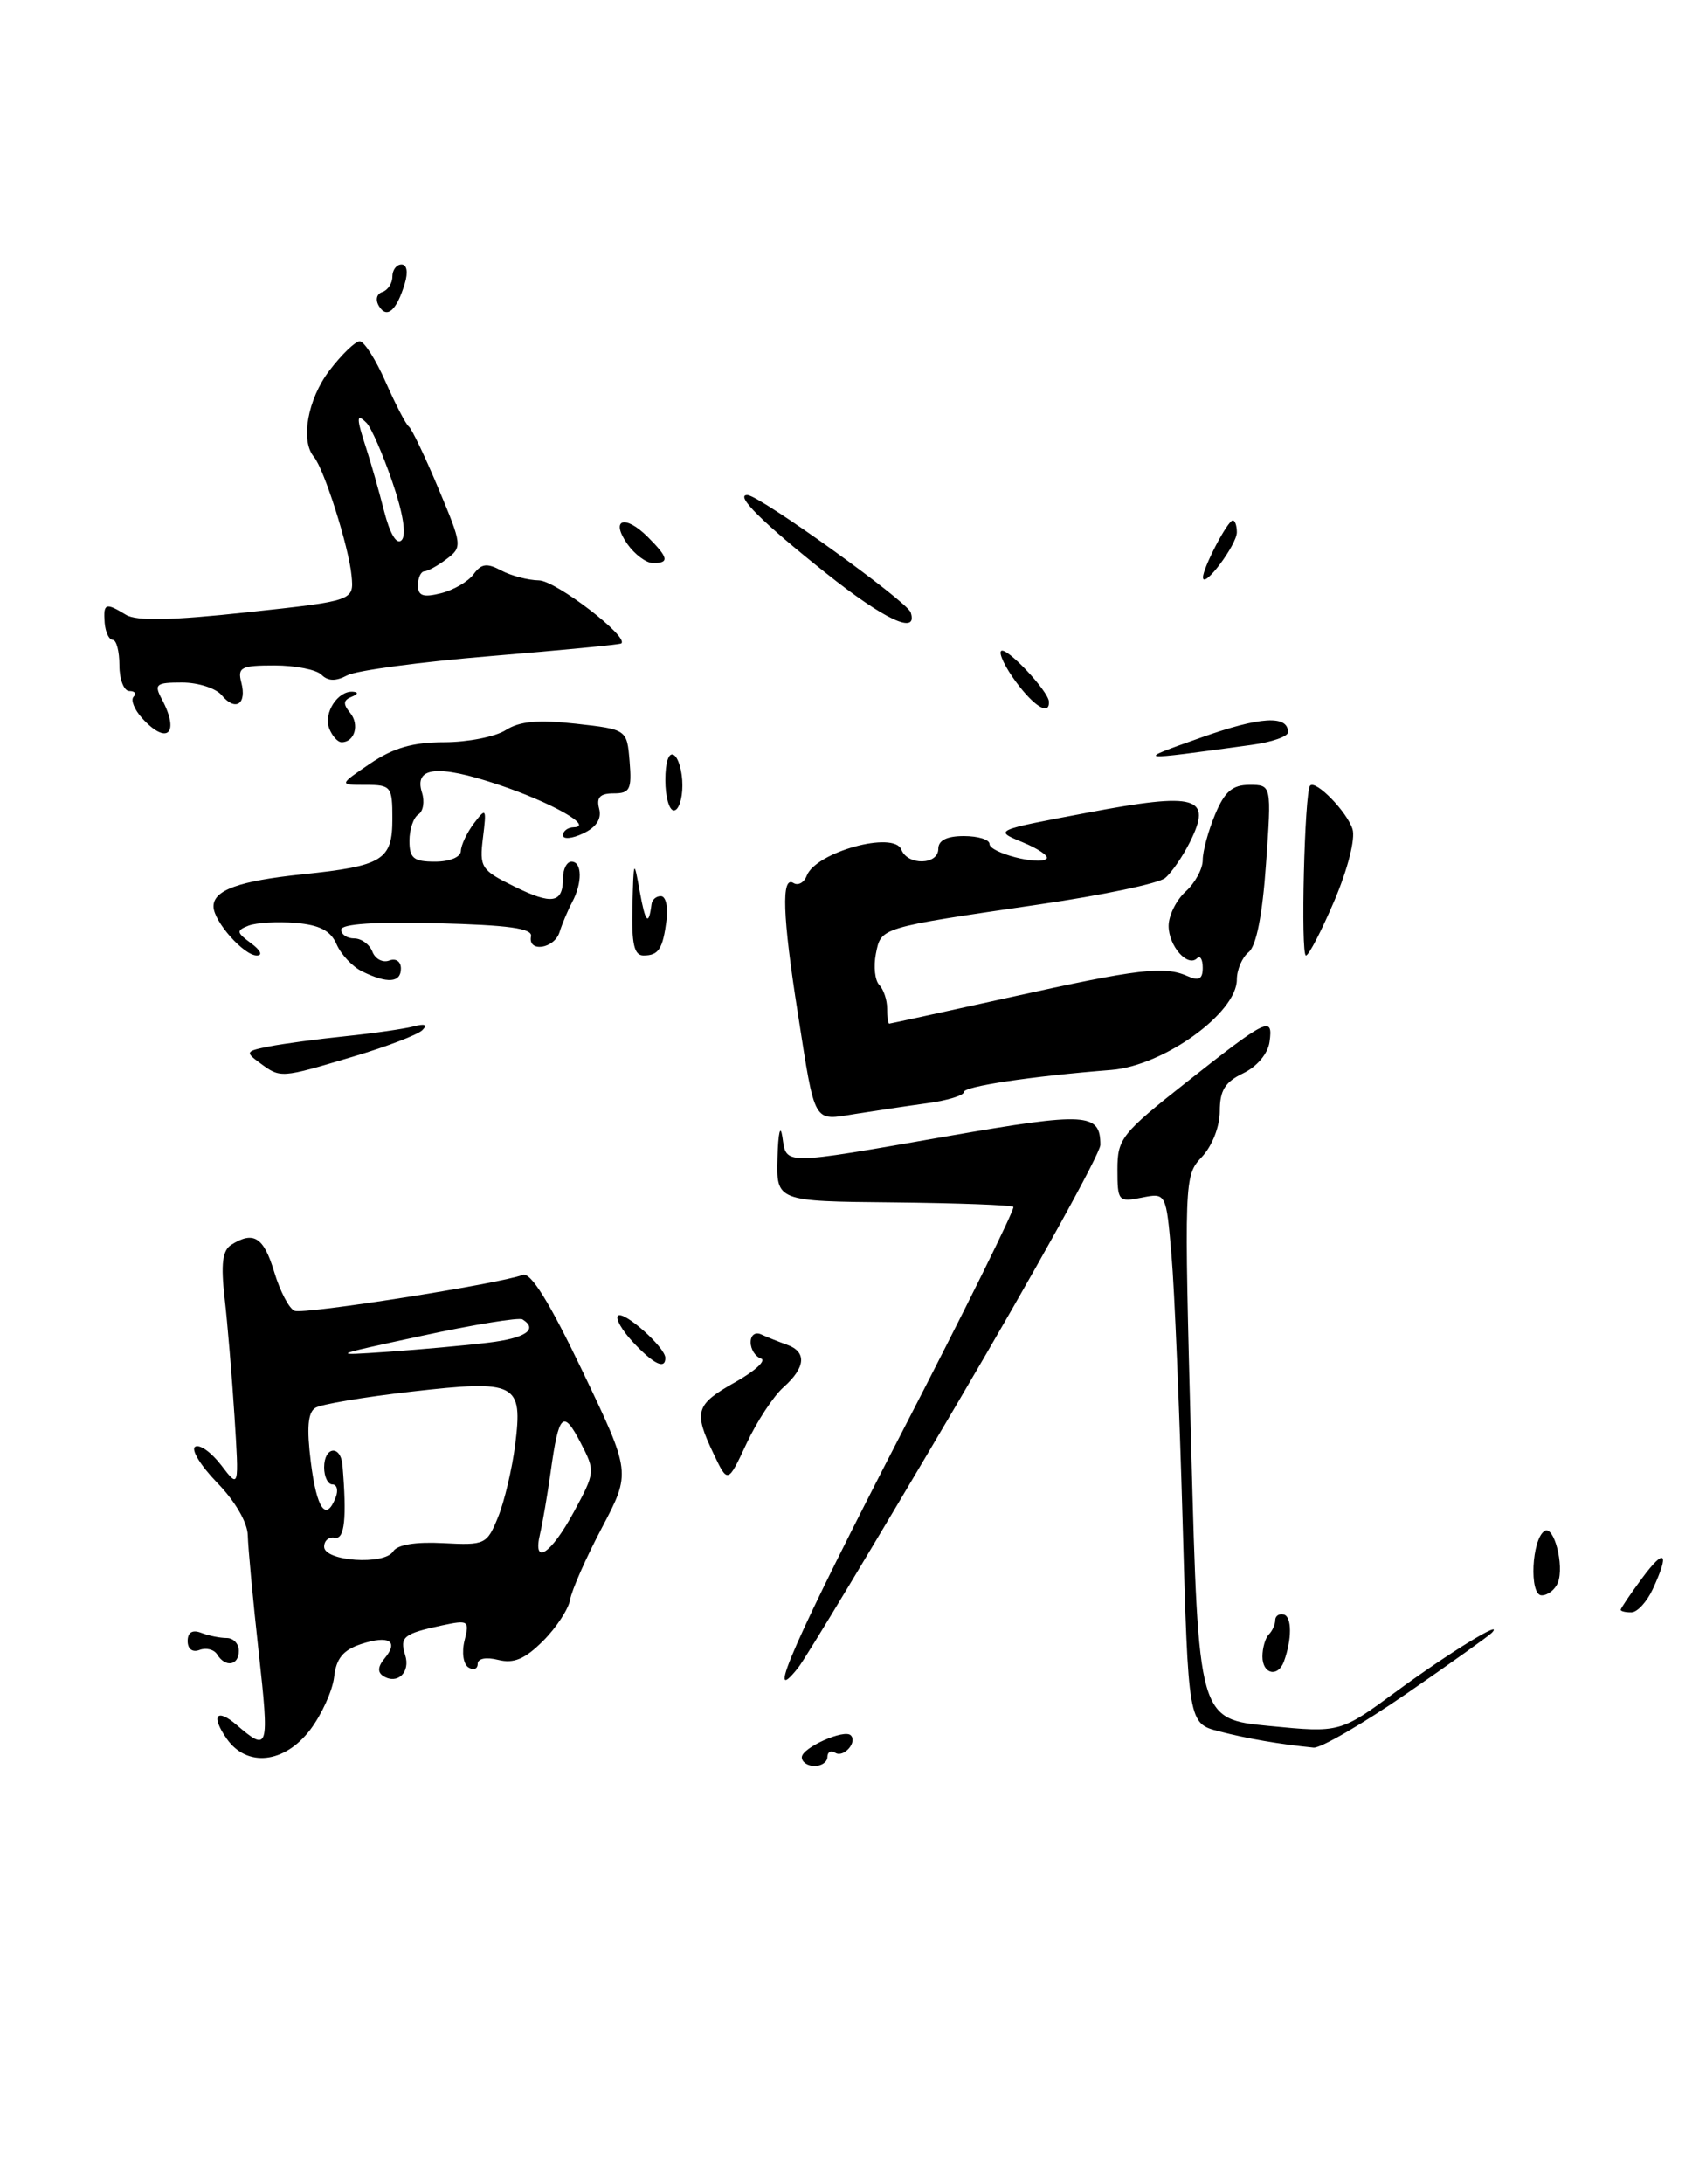 <?xml version="1.0" encoding="UTF-8" standalone="no"?>
<!DOCTYPE svg PUBLIC "-//W3C//DTD SVG 1.1//EN" "http://www.w3.org/Graphics/SVG/1.1/DTD/svg11.dtd" >
<svg xmlns="http://www.w3.org/2000/svg" xmlns:xlink="http://www.w3.org/1999/xlink" version="1.1" viewBox="0 0 200 256">
 <g >
 <path fill="currentColor"
d=" M 164.90 198.52 C 170.07 194.95 174.57 191.74 174.90 191.38 C 176.44 189.70 169.82 193.77 163.80 198.19 C 157.10 203.12 157.10 203.12 148.80 202.31 C 140.50 201.50 140.50 201.50 139.65 169.67 C 138.81 138.14 138.82 137.82 140.90 135.61 C 142.11 134.32 143.00 132.04 143.00 130.24 C 143.00 127.81 143.62 126.82 145.75 125.80 C 147.36 125.02 148.64 123.51 148.83 122.13 C 149.27 119.03 148.56 119.37 139.07 126.87 C 131.47 132.87 131.00 133.47 131.00 137.09 C 131.00 140.80 131.11 140.93 133.85 140.38 C 136.71 139.81 136.71 139.81 137.34 147.15 C 137.69 151.19 138.27 165.19 138.64 178.25 C 139.31 202.01 139.31 202.01 142.91 202.94 C 146.17 203.79 149.99 204.45 154.00 204.85 C 154.82 204.93 159.73 202.08 164.90 198.52 Z  M 112.08 164.75 C 121.39 148.94 129.00 135.19 129.00 134.20 C 129.00 130.44 127.36 130.35 111.25 133.15 C 91.48 136.60 92.22 136.60 91.72 133.25 C 91.48 131.71 91.23 132.77 91.15 135.65 C 91.00 140.81 91.00 140.81 104.71 140.94 C 112.25 141.02 118.59 141.25 118.80 141.47 C 119.01 141.68 113.18 153.47 105.84 167.68 C 93.27 192.01 89.46 200.64 93.56 195.50 C 94.44 194.40 102.77 180.56 112.08 164.75 Z  M 182.64 185.50 C 183.40 183.51 182.18 178.77 181.08 179.45 C 179.56 180.39 179.25 187.00 180.73 187.00 C 181.46 187.00 182.32 186.32 182.64 185.50 Z  M 108.75 129.31 C 111.09 128.99 113.00 128.40 113.00 128.00 C 113.00 127.34 120.84 126.16 130.30 125.41 C 136.41 124.92 145.00 118.74 145.00 114.82 C 145.00 113.67 145.62 112.22 146.38 111.61 C 147.28 110.89 148.00 107.26 148.42 101.25 C 149.07 92.00 149.07 92.00 146.48 92.00 C 144.48 92.00 143.57 92.78 142.45 95.47 C 141.65 97.38 141.00 99.78 141.00 100.81 C 141.00 101.85 140.10 103.50 139.00 104.50 C 137.90 105.50 137.00 107.31 137.00 108.53 C 137.00 110.89 139.24 113.43 140.34 112.32 C 140.70 111.96 141.00 112.46 141.00 113.44 C 141.00 114.76 140.55 115.01 139.25 114.43 C 136.51 113.20 133.50 113.55 118.50 116.88 C 110.80 118.58 104.39 119.98 104.25 119.99 C 104.11 119.99 104.00 119.19 104.00 118.20 C 104.00 117.21 103.58 115.97 103.08 115.45 C 102.57 114.93 102.39 113.29 102.68 111.81 C 103.30 108.69 103.03 108.77 121.86 106.01 C 129.21 104.94 135.84 103.55 136.59 102.92 C 137.34 102.30 138.65 100.40 139.50 98.70 C 142.16 93.37 140.31 92.83 127.50 95.26 C 116.50 97.33 116.50 97.33 119.87 98.72 C 121.72 99.48 122.99 100.35 122.69 100.65 C 121.86 101.48 116.00 99.97 116.00 98.92 C 116.00 98.41 114.65 98.00 113.00 98.00 C 111.00 98.00 110.00 98.50 110.00 99.50 C 110.00 101.40 106.40 101.48 105.67 99.59 C 104.81 97.35 95.65 99.87 94.58 102.64 C 94.27 103.46 93.56 103.85 93.01 103.50 C 91.58 102.62 91.74 107.39 93.53 118.76 C 95.60 131.97 95.27 131.37 100.27 130.57 C 102.59 130.20 106.41 129.63 108.75 129.31 Z  M 41.34 123.87 C 45.28 122.70 48.95 121.30 49.50 120.76 C 50.16 120.11 49.82 119.96 48.50 120.31 C 47.40 120.60 43.80 121.12 40.50 121.46 C 37.20 121.80 33.18 122.34 31.56 122.66 C 28.78 123.21 28.72 123.32 30.50 124.62 C 32.91 126.39 32.88 126.39 41.34 123.87 Z  M 156.44 105.56 C 158.01 101.86 158.91 98.30 158.56 97.19 C 157.91 95.15 154.26 91.40 153.59 92.09 C 152.93 92.77 152.46 112.00 153.10 112.00 C 153.43 112.00 154.93 109.10 156.44 105.56 Z  M 146.75 87.31 C 149.09 86.99 151.00 86.33 151.00 85.83 C 151.00 83.79 147.74 83.99 140.82 86.45 C 132.99 89.23 132.89 89.21 146.75 87.31 Z  M 106.76 71.78 C 106.33 70.48 89.09 58.09 87.63 58.03 C 86.08 57.97 89.34 61.22 96.82 67.17 C 103.73 72.68 107.67 74.50 106.76 71.78 Z  M 145.00 62.39 C 145.00 61.63 144.79 61.00 144.53 61.00 C 143.92 61.00 140.99 66.63 141.03 67.70 C 141.09 69.08 145.00 63.85 145.00 62.39 Z  M 94.00 205.98 C 94.00 204.87 98.98 202.64 99.74 203.41 C 100.54 204.21 98.91 206.06 97.93 205.46 C 97.42 205.14 97.00 205.36 97.00 205.94 C 97.00 206.52 96.33 207.00 95.50 207.00 C 94.67 207.00 94.00 206.54 94.00 205.98 Z  M 26.58 203.81 C 24.69 201.11 25.37 200.15 27.74 202.19 C 31.49 205.41 31.59 205.08 30.33 193.67 C 29.65 187.53 29.08 181.36 29.05 179.97 C 29.02 178.48 27.56 175.95 25.46 173.80 C 23.52 171.80 22.36 169.90 22.88 169.58 C 23.40 169.25 24.77 170.23 25.93 171.74 C 28.03 174.50 28.03 174.50 27.49 166.00 C 27.19 161.32 26.67 155.09 26.33 152.14 C 25.88 148.15 26.08 146.57 27.11 145.91 C 29.73 144.25 30.92 145.01 32.15 149.10 C 32.83 151.36 33.90 153.41 34.54 153.65 C 35.67 154.09 58.58 150.48 61.28 149.44 C 62.22 149.09 64.40 152.60 68.31 160.77 C 73.97 172.61 73.97 172.61 70.57 179.06 C 68.70 182.60 67.02 186.40 66.84 187.50 C 66.65 188.60 65.23 190.78 63.67 192.34 C 61.54 194.47 60.24 195.02 58.42 194.57 C 56.98 194.21 56.00 194.40 56.00 195.04 C 56.00 195.63 55.51 195.82 54.92 195.45 C 54.32 195.08 54.11 193.68 54.46 192.30 C 55.05 189.95 54.92 189.86 51.79 190.53 C 47.31 191.49 46.83 191.88 47.50 194.00 C 48.14 196.01 46.61 197.49 44.95 196.47 C 44.24 196.03 44.28 195.36 45.09 194.39 C 46.79 192.35 45.59 191.64 42.31 192.72 C 40.22 193.42 39.41 194.40 39.17 196.58 C 38.98 198.18 37.72 200.96 36.37 202.75 C 33.35 206.72 28.95 207.19 26.58 203.81 Z  M 46.09 181.85 C 46.58 181.06 48.72 180.71 51.95 180.88 C 56.87 181.14 57.08 181.04 58.39 177.83 C 59.13 176.00 60.03 172.20 60.39 169.39 C 61.31 162.09 60.58 161.71 48.23 163.12 C 42.71 163.75 37.64 164.60 36.97 165.02 C 36.09 165.56 35.94 167.38 36.44 171.39 C 37.13 176.91 38.23 178.45 39.36 175.50 C 39.68 174.68 39.50 174.00 38.97 174.00 C 38.44 174.00 38.00 173.10 38.00 172.00 C 38.00 169.54 39.94 169.32 40.15 171.75 C 40.67 177.97 40.40 180.48 39.25 180.25 C 38.56 180.11 38.00 180.58 38.00 181.30 C 38.00 183.01 45.08 183.49 46.09 181.85 Z  M 67.26 177.25 C 69.79 172.57 69.80 172.45 68.06 169.10 C 66.02 165.17 65.51 165.66 64.56 172.50 C 64.17 175.25 63.61 178.51 63.32 179.75 C 62.40 183.60 64.56 182.23 67.26 177.25 Z  M 57.25 157.38 C 61.61 156.86 63.13 155.82 61.25 154.65 C 60.84 154.40 55.55 155.26 49.50 156.57 C 38.69 158.90 38.62 158.93 45.50 158.45 C 49.35 158.18 54.64 157.70 57.25 157.38 Z  M 148.00 194.17 C 148.00 193.16 148.34 192.00 148.75 191.58 C 149.16 191.17 149.50 190.42 149.50 189.92 C 149.50 189.41 149.95 189.11 150.50 189.25 C 151.46 189.49 151.47 192.14 150.52 194.75 C 149.82 196.66 148.00 196.24 148.00 194.17 Z  M 25.46 193.93 C 25.09 193.34 24.17 193.11 23.40 193.40 C 22.57 193.72 22.00 193.30 22.00 192.36 C 22.00 191.34 22.55 191.00 23.58 191.39 C 24.45 191.73 25.80 192.00 26.58 192.00 C 27.36 192.00 28.00 192.68 28.00 193.50 C 28.00 195.23 26.43 195.50 25.46 193.93 Z  M 190.00 188.69 C 190.00 188.53 191.12 186.86 192.50 185.00 C 195.19 181.35 195.77 181.95 193.75 186.29 C 193.06 187.77 191.94 188.99 191.25 188.99 C 190.56 189.00 190.00 188.86 190.00 188.69 Z  M 83.66 170.42 C 81.28 165.42 81.52 164.64 86.21 162.00 C 88.52 160.70 89.87 159.46 89.21 159.24 C 88.54 159.01 88.00 158.16 88.00 157.33 C 88.00 156.49 88.55 156.09 89.25 156.42 C 89.94 156.74 91.29 157.28 92.25 157.62 C 94.60 158.45 94.46 160.28 91.86 162.60 C 90.68 163.64 88.73 166.61 87.52 169.20 C 85.32 173.90 85.32 173.90 83.66 170.42 Z  M 74.18 157.29 C 72.91 155.92 72.12 154.54 72.44 154.23 C 73.09 153.57 78.00 157.93 78.00 159.17 C 78.00 160.58 76.60 159.89 74.18 157.29 Z  M 42.46 113.87 C 41.34 113.33 39.99 111.90 39.46 110.69 C 38.76 109.08 37.47 108.42 34.64 108.18 C 32.52 108.01 30.05 108.15 29.14 108.50 C 27.67 109.08 27.71 109.29 29.44 110.57 C 30.55 111.39 30.83 112.00 30.10 112.00 C 28.59 112.00 25.08 108.04 25.03 106.29 C 24.98 104.35 27.98 103.26 35.50 102.48 C 44.90 101.50 46.00 100.82 46.00 95.96 C 46.00 92.19 45.85 92.00 42.86 92.00 C 39.72 92.00 39.72 92.00 43.40 89.50 C 46.12 87.66 48.41 87.00 52.08 87.00 C 54.82 87.00 58.07 86.36 59.29 85.58 C 60.91 84.54 63.09 84.34 67.50 84.83 C 73.50 85.50 73.50 85.50 73.81 89.25 C 74.08 92.53 73.85 93.00 71.94 93.00 C 70.34 93.00 69.89 93.47 70.24 94.80 C 70.55 95.98 69.91 96.97 68.35 97.70 C 67.06 98.31 66.00 98.40 66.00 97.91 C 66.00 97.41 66.56 96.99 67.25 96.97 C 69.71 96.91 64.62 94.04 58.32 91.94 C 51.27 89.59 48.51 89.89 49.47 92.91 C 49.81 93.97 49.61 95.12 49.04 95.47 C 48.47 95.83 48.00 97.22 48.00 98.56 C 48.00 100.60 48.49 101.00 51.00 101.00 C 52.72 101.00 54.01 100.47 54.03 99.75 C 54.05 99.06 54.74 97.60 55.57 96.50 C 56.99 94.63 57.05 94.73 56.62 98.19 C 56.19 101.67 56.40 101.99 60.25 103.89 C 64.72 106.10 66.00 105.89 66.00 102.94 C 66.00 101.87 66.45 101.00 67.00 101.00 C 68.25 101.00 68.29 103.48 67.07 105.76 C 66.56 106.72 65.90 108.29 65.60 109.25 C 64.99 111.22 61.86 111.69 62.25 109.75 C 62.44 108.82 59.60 108.43 51.25 108.22 C 44.00 108.03 40.00 108.30 40.00 108.97 C 40.00 109.54 40.69 110.00 41.53 110.00 C 42.37 110.00 43.33 110.70 43.66 111.56 C 43.99 112.41 44.88 112.88 45.63 112.59 C 46.41 112.29 47.00 112.70 47.00 113.53 C 47.00 115.20 45.43 115.32 42.46 113.87 Z  M 74.14 106.25 C 74.28 100.72 74.31 100.65 75.00 104.50 C 75.66 108.17 76.05 108.60 76.38 106.00 C 76.44 105.45 76.95 105.02 77.50 105.05 C 78.05 105.07 78.34 106.31 78.15 107.80 C 77.70 111.25 77.22 112.00 75.44 112.00 C 74.34 112.00 74.03 110.66 74.14 106.25 Z  M 78.00 91.44 C 78.00 89.32 78.40 88.13 79.00 88.50 C 79.55 88.84 80.00 90.44 80.00 92.06 C 80.00 93.68 79.55 95.00 79.00 95.00 C 78.45 95.00 78.00 93.40 78.00 91.44 Z  M 38.59 85.37 C 37.90 83.58 39.60 80.95 41.37 81.08 C 42.04 81.13 41.98 81.37 41.21 81.68 C 40.24 82.07 40.20 82.53 41.04 83.55 C 42.18 84.93 41.58 87.00 40.05 87.00 C 39.59 87.00 38.93 86.27 38.59 85.37 Z  M 16.65 84.17 C 15.74 83.16 15.30 82.04 15.66 81.67 C 16.03 81.30 15.81 81.00 15.17 81.00 C 14.53 81.00 14.00 79.65 14.00 78.00 C 14.00 76.35 13.65 75.00 13.21 75.00 C 12.78 75.00 12.36 74.10 12.27 73.00 C 12.10 70.70 12.37 70.60 14.76 72.06 C 16.00 72.82 20.10 72.73 29.00 71.77 C 41.50 70.42 41.50 70.42 41.21 67.46 C 40.89 64.09 38.00 54.98 36.80 53.55 C 35.19 51.64 36.07 46.78 38.62 43.43 C 40.06 41.54 41.66 40.00 42.17 40.00 C 42.69 40.00 44.05 42.14 45.20 44.75 C 46.35 47.36 47.57 49.73 47.93 50.00 C 48.28 50.27 49.85 53.56 51.41 57.29 C 54.18 63.88 54.21 64.13 52.38 65.51 C 51.35 66.30 50.16 66.95 49.75 66.97 C 49.34 66.99 49.00 67.72 49.00 68.61 C 49.00 69.85 49.61 70.06 51.69 69.54 C 53.17 69.17 54.89 68.17 55.52 67.31 C 56.43 66.06 57.09 65.98 58.76 66.87 C 59.92 67.49 61.91 68.01 63.18 68.03 C 65.15 68.05 73.80 74.69 72.83 75.42 C 72.65 75.56 65.78 76.22 57.56 76.90 C 49.35 77.58 41.76 78.59 40.71 79.16 C 39.37 79.87 38.45 79.85 37.69 79.09 C 37.09 78.49 34.61 78.00 32.18 78.00 C 28.26 78.00 27.83 78.22 28.29 80.00 C 28.96 82.55 27.60 83.43 25.99 81.49 C 25.31 80.67 23.22 80.00 21.34 80.00 C 18.28 80.00 18.04 80.20 18.96 81.93 C 21.12 85.96 19.60 87.43 16.65 84.17 Z  M 45.99 56.47 C 44.87 53.21 43.51 50.11 42.98 49.58 C 41.76 48.36 41.75 48.94 42.95 52.60 C 43.47 54.20 44.41 57.47 45.02 59.88 C 45.72 62.60 46.50 63.90 47.08 63.32 C 47.67 62.73 47.26 60.15 45.99 56.47 Z  M 119.10 79.92 C 117.85 78.23 117.07 76.60 117.36 76.31 C 117.94 75.73 122.92 81.01 122.97 82.25 C 123.04 83.91 121.25 82.83 119.10 79.92 Z  M 73.54 63.76 C 71.51 60.85 73.26 60.26 75.94 62.94 C 78.38 65.38 78.50 66.00 76.56 66.00 C 75.76 66.00 74.41 64.99 73.54 63.76 Z  M 44.44 35.90 C 43.98 35.16 44.14 34.45 44.82 34.23 C 45.47 34.01 46.00 33.20 46.00 32.42 C 46.00 31.64 46.48 31.00 47.07 31.00 C 47.71 31.00 47.86 31.90 47.45 33.25 C 46.50 36.40 45.36 37.40 44.44 35.90 Z "/>
</g>
</svg>